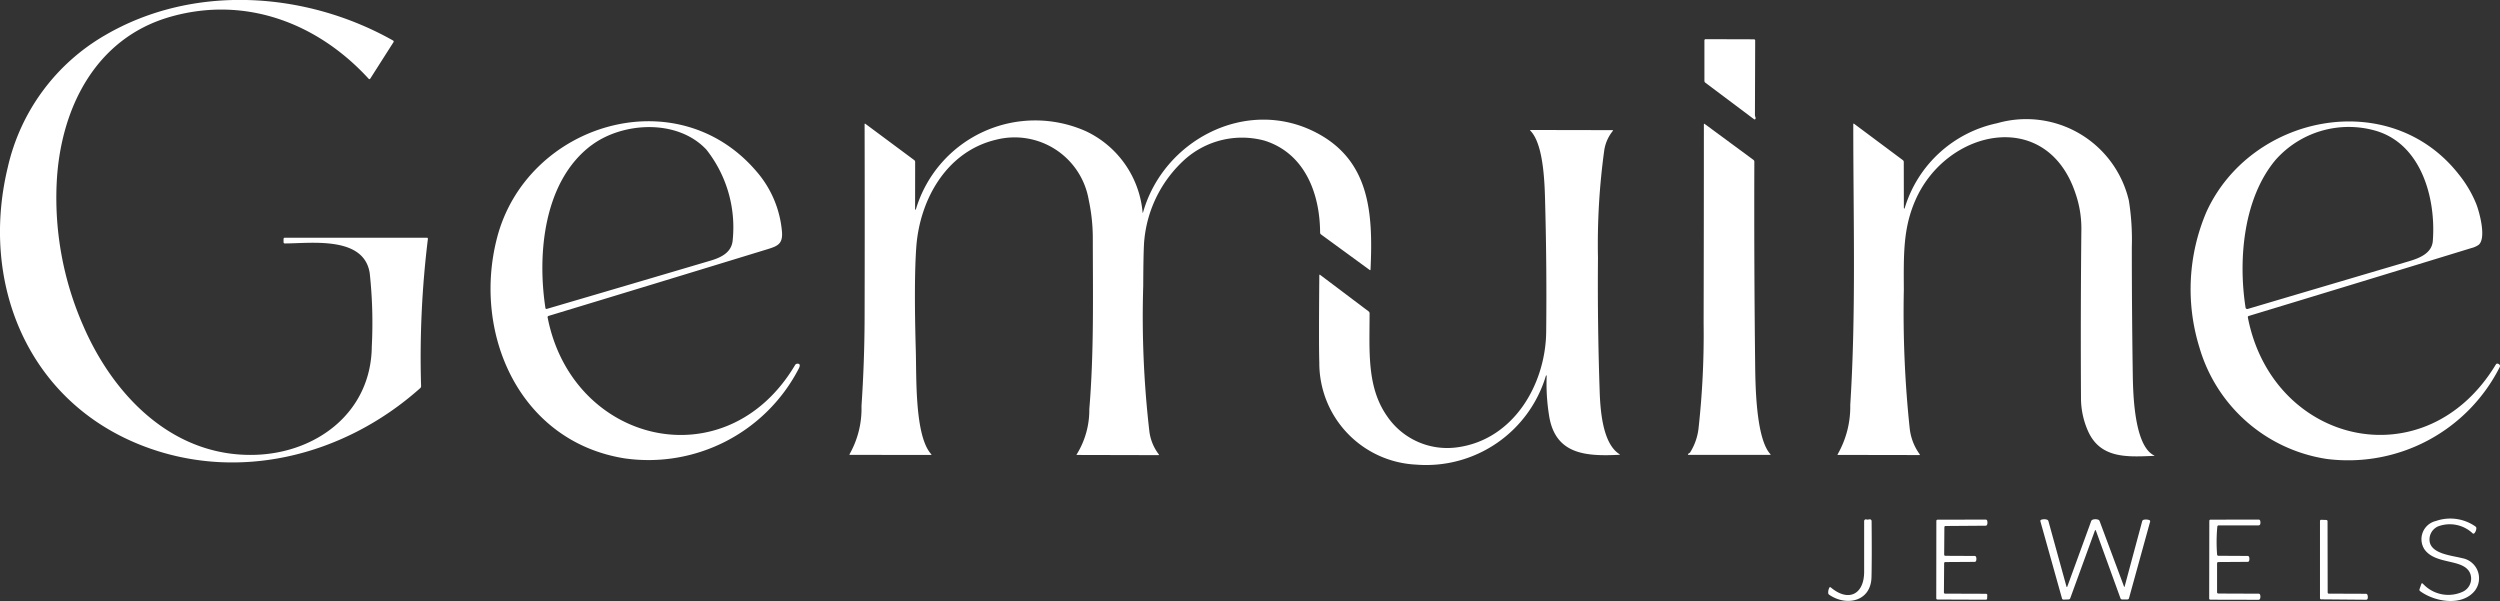 <svg xmlns="http://www.w3.org/2000/svg" width="160.58" height="38.602" viewBox="0 0 160.58 38.602">
  <rect x="0" y="0" width="160.58" height="38.602" fill="#333333" stroke="none"/>
  <g id="Gemuine_logo" data-name="Gemuine logo" transform="translate(-40.976 -60.696)">
    <g id="Group_1" data-name="Group 1" transform="translate(40.976 60.696)">
      <path id="Path_1" data-name="Path 1" d="M57.292,89.913c-5.237.119-9.043-3.821-10.982-8.307a20.411,20.411,0,0,1-1.7-9.11c.213-4.753,2.451-9.346,7.324-10.723,4.8-1.357,9.437.4,12.722,3.992a.061.061,0,0,0,.048.019.057.057,0,0,0,.044-.025l1.5-2.354a.071.071,0,0,0,.008-.056.074.074,0,0,0-.035-.045c-5.619-3.167-12.834-3.648-18.5-.342a13.154,13.154,0,0,0-6.25,8.483c-1.782,7.376,1.228,14.907,8.48,17.816,6.2,2.485,13.105.755,18.014-3.633a.162.162,0,0,0,.054-.124,62.267,62.267,0,0,1,.437-9.462.064.064,0,0,0-.064-.073l-9.126,0a.079.079,0,0,0-.082.075v.221a.079.079,0,0,0,.082.075c1.664,0,5.074-.5,5.452,1.9a29.644,29.644,0,0,1,.134,4.71c-.036,4.258-3.577,6.88-7.565,6.97" transform="translate(-40.976 -60.696)" fill="none"/>
      <path id="Path_2" data-name="Path 2" d="M777.758,82.43l.016-4.8a.076.076,0,0,0-.076-.076l-3.11-.009a.075.075,0,0,0-.075.076l0,2.6a.152.152,0,0,0,.061.121l3.122,2.342a.07.07,0,0,0,.056.014.053.053,0,0,0,.04-.033.145.145,0,0,0,0-.1.62.62,0,0,1-.033-.14" transform="translate(-665.033 -75.035)" fill="none"/>
      <path id="Path_3" data-name="Path 3" d="M410.727,117.877l-.006-2.955a.151.151,0,0,0-.058-.122l-3.128-2.324q-.061-.046-.061.03.012,6.23,0,12.459-.006,2.821-.2,5.633a5.931,5.931,0,0,1-.757,3.074q-.043.058.03.06l5.177.006q.073,0,.024-.055c-1.055-1.176-.936-4.907-.984-6.6q-.128-4.5.03-6.7c.218-3.045,1.939-6.137,5.119-6.892a4.827,4.827,0,0,1,5.958,3.87,11.8,11.8,0,0,1,.261,2.545c.006,3.607.075,7.291-.224,10.886a5.4,5.4,0,0,1-.8,2.891q-.049.055.022.055l5.207.012q.073,0,.028-.058a3.056,3.056,0,0,1-.6-1.473,64.178,64.178,0,0,1-.394-9.334q.01-2.472.072-2.982a7.987,7.987,0,0,1,2.612-5.158,5.523,5.523,0,0,1,5.094-1.2c2.606.807,3.574,3.409,3.583,5.91a.146.146,0,0,0,.06.119l3.116,2.276q.06.043.063-.031c.164-3.592-.019-7.016-3.545-8.814-4.458-2.272-9.755.522-11.065,5.148q-.019.07-.031,0a6.391,6.391,0,0,0-3.634-5.206,8,8,0,0,0-10.907,4.946q-.072.216-.072-.01" transform="translate(-351.949 -104.51)" fill="none"/>
      <path id="Path_4" data-name="Path 4" d="M836.045,117.963l-.006-2.949a.15.15,0,0,0-.058-.121l-3.124-2.33q-.061-.045-.061.034c0,5.979.185,12.053-.194,18.017a6.159,6.159,0,0,1-.8,3.155q-.046.057.025.057l5.2.009q.073,0,.03-.058a3.464,3.464,0,0,1-.636-1.643,70.859,70.859,0,0,1-.378-8.9c-.013-2.369-.04-3.983.746-5.777,2-4.567,8.444-5.979,10.285-.413a6.859,6.859,0,0,1,.373,2.237q-.057,5.444-.025,10.885a5.229,5.229,0,0,0,.457,2.14c.807,1.8,2.592,1.643,4.225,1.582q.072,0,.007-.033c-1.285-.633-1.345-4.022-1.364-5.264q-.063-4.062-.06-8.123a15.894,15.894,0,0,0-.188-2.971,6.769,6.769,0,0,0-8.461-4.977,7.9,7.9,0,0,0-5.939,5.453q-.01.03-.031.031a.024.024,0,0,1-.021-.012.054.054,0,0,1-.009-.03" transform="translate(-713.763 -104.601)" fill="none"/>
      <path id="Path_5" data-name="Path 5" d="M255.816,125.382q7.025-2.128,14.044-4.279c.66-.2,1.027-.334.949-1.161a6.772,6.772,0,0,0-1.637-3.845c-5.134-6.015-14.76-3.043-16.66,4.261-1.6,6.133,1.415,13.083,8.183,14.172a10.868,10.868,0,0,0,11.193-5.762c.078-.137.137-.355-.124-.313a.161.161,0,0,0-.11.081c-4.424,7.456-14.313,5.074-15.895-3.058a.083.083,0,0,1,.057-.1" transform="translate(-220.584 -105.088)" fill="none"/>
      <path id="Path_6" data-name="Path 6" d="M987.5,125.442q7.152-2.169,14.3-4.361a1.442,1.442,0,0,0,.457-.2c.518-.4.079-2.066-.146-2.64a7.566,7.566,0,0,0-1.107-1.878c-4.44-5.683-13.378-3.846-16.223,2.4a12.636,12.636,0,0,0-.449,8.7,10.093,10.093,0,0,0,8.168,7.162,10.906,10.906,0,0,0,11.122-5.9.131.131,0,0,0,0-.133.214.214,0,0,0-.137-.09.112.112,0,0,0-.113.058c-4.521,7.476-14.344,5.14-15.929-3.025a.082.082,0,0,1,.058-.094" transform="translate(-843.059 -105.148)" fill="none"/>
      <path id="Path_7" data-name="Path 7" d="M767.48,135.128a.136.136,0,0,0-.043.036c-.038.044-.026.066.036.066h5.207q.073,0,.025-.054c-.94-1.034-.958-4.559-.973-5.883q-.073-6.444-.051-12.89a.147.147,0,0,0-.06-.122l-3.121-2.3c-.041-.03-.061-.019-.061.031q0,6.377-.016,12.756a55.056,55.056,0,0,1-.331,6.8,3.7,3.7,0,0,1-.533,1.5.209.209,0,0,1-.079.063" transform="translate(-658.997 -106.01)" fill="none"/>
      <path id="Path_8" data-name="Path 8" d="M623.3,132.467a12.9,12.9,0,0,0,.154,2.537c.387,2.486,2.321,2.634,4.509,2.522q.072,0,.009-.043c-1.1-.691-1.23-2.864-1.27-4.1q-.143-4.248-.107-8.5a44.193,44.193,0,0,1,.407-6.94,2.591,2.591,0,0,1,.54-1.212q.046-.058-.027-.058l-5.236-.01q-.073,0-.022.051c.9.919.919,3.671.949,4.821q.106,4.046.063,8.085c-.036,3.4-2.106,6.916-5.676,7.421a4.668,4.668,0,0,1-4.543-1.994c-1.313-1.873-1.121-4.165-1.125-6.609a.151.151,0,0,0-.06-.121l-3.109-2.343q-.06-.045-.06.031-.043,4.531,0,5.589a6.53,6.53,0,0,0,6.2,6.562,8.032,8.032,0,0,0,8.353-5.7q.009-.03.03-.031a.023.023,0,0,1,.02.011.049.049,0,0,1,.008.029" transform="translate(-523.95 -108.316)" fill="none"/>
      <path id="Path_9" data-name="Path 9" d="M1082.544,285.836c.725,1.031,2.564.564,2.943,1.573a.926.926,0,0,1-.5,1.157,2.219,2.219,0,0,1-2.551-.527.065.065,0,0,0-.053-.019.044.044,0,0,0-.038.03l-.124.357a.107.107,0,0,0,.048.118c.937.688,2.688.992,3.509-.03a1.313,1.313,0,0,0-.821-2.092c-.661-.172-1.9-.264-2.075-1.024a.92.92,0,0,1,.531-1.015,2.143,2.143,0,0,1,2.225.446.078.078,0,0,0,.109-.006.514.514,0,0,0,.128-.321.138.138,0,0,0-.064-.118,2.815,2.815,0,0,0-2.536-.348,1.2,1.2,0,0,0-.734,1.819" transform="translate(-926.817 -250.552)" fill="none"/>
      <path id="Path_10" data-name="Path 10" d="M830.255,284.22a.133.133,0,0,0-.094,0,.116.116,0,0,0-.064.113q0,1.618,0,3.237c0,1.469-1.012,1.972-2.146,1.01a.061.061,0,0,0-.051-.012.057.057,0,0,0-.04.032.719.719,0,0,0-.072.339.152.152,0,0,0,.069.118c1.1.752,2.669.44,2.712-1.125q.03-1.089.007-3.6a.117.117,0,0,0-.066-.113.183.183,0,0,0-.124,0,.232.232,0,0,1-.131,0" transform="translate(-710.358 -250.853)" fill="none"/>
      <path id="Path_11" data-name="Path 11" d="M874.783,289l.013-1.876a.075.075,0,0,1,.073-.076l1.88-.012a.1.1,0,0,0,.1-.067.431.431,0,0,0,0-.243.1.1,0,0,0-.1-.07l-1.879-.009a.073.073,0,0,1-.052-.024.078.078,0,0,1-.021-.055l.013-1.758a.077.077,0,0,1,.075-.078l2.563-.019a.108.108,0,0,0,.106-.063.432.432,0,0,0,.006-.257.1.1,0,0,0-.1-.073l-3.089.007a.076.076,0,0,0-.076.076l-.006,4.976a.075.075,0,0,0,.075.075l3.1.012a.085.085,0,0,0,.093-.073l.009-.234a.064.064,0,0,0-.024-.051.1.1,0,0,0-.061-.022l-2.63-.009a.068.068,0,0,1-.05-.022.077.077,0,0,1-.02-.054" transform="translate(-749.921 -250.945)" fill="none"/>
      <path id="Path_12" data-name="Path 12" d="M922.585,284.919q.039-.109.079,0l1.566,4.315a.121.121,0,0,0,.1.088l.361,0a.108.108,0,0,0,.094-.088l1.354-4.907a.082.082,0,0,0-.046-.1.628.628,0,0,0-.373-.021.127.127,0,0,0-.091.094L924.5,288.48q-.019.073-.046,0L922.9,284.3a.159.159,0,0,0-.094-.1.555.555,0,0,0-.361,0,.166.166,0,0,0-.092.1l-1.522,4.173q-.039.1-.069,0l-1.151-4.174a.144.144,0,0,0-.09-.1.59.59,0,0,0-.379.006.08.08,0,0,0-.048.1l1.387,4.949a.1.1,0,0,0,.094.079l.34-.012a.118.118,0,0,0,.1-.084l1.573-4.316" transform="translate(-788.033 -250.817)" fill="none"/>
      <path id="Path_13" data-name="Path 13" d="M992.373,284.691l2.558,0a.114.114,0,0,0,.109-.066.385.385,0,0,0,0-.237.1.1,0,0,0-.1-.07l-3.089.006a.076.076,0,0,0-.076.076l-.009,4.989a.076.076,0,0,0,.078.075l3.083.007a.109.109,0,0,0,.106-.067.4.4,0,0,0,.006-.255.105.105,0,0,0-.1-.07l-2.585-.01a.08.08,0,0,1-.081-.078l0-1.866a.079.079,0,0,1,.079-.079l1.881-.012a.1.1,0,0,0,.1-.067.44.44,0,0,0,0-.243.1.1,0,0,0-.1-.07l-1.875-.01a.082.082,0,0,1-.082-.076,10.466,10.466,0,0,1,.015-1.8.084.084,0,0,1,.082-.076" transform="translate(-849.867 -250.945)" fill="none"/>
      <path id="Path_14" data-name="Path 14" d="M1039.977,289.07l-.008-4.573a.082.082,0,0,0-.073-.085l-.337-.012a.072.072,0,0,0-.054.023.085.085,0,0,0-.022.058l0,4.953a.077.077,0,0,0,.076.076l2.885.025a.1.1,0,0,0,.1-.07.424.424,0,0,0-.013-.245.106.106,0,0,0-.1-.067l-2.371-.009a.075.075,0,0,1-.075-.075" transform="translate(-890.457 -251.013)" fill="none"/>
      <path id="Path_15" data-name="Path 15" d="M277.564,116.574c-3.07,2.315-3.471,7-2.94,10.45a.066.066,0,0,0,.084.052q5.261-1.543,10.519-3.1c.775-.228,1.384-.579,1.428-1.358a8.048,8.048,0,0,0-1.694-5.774c-1.878-2-5.409-1.769-7.4-.269" transform="translate(-239.585 -107.233)" fill="none"/>
      <path id="Path_16" data-name="Path 16" d="M1008.262,117.475c-2.092,2.48-2.415,6.449-1.939,9.5a.107.107,0,0,0,.049.075.11.11,0,0,0,.09.012q5.227-1.549,10.361-3.064c.717-.212,1.469-.53,1.528-1.309.212-2.754-.752-6.294-3.768-7.1a6.274,6.274,0,0,0-6.321,1.886" transform="translate(-862.085 -107.218)" fill="none"/>
    </g>
    <path id="Path_18" data-name="Path 18" d="M57.292,89.913c3.988-.09,7.529-2.712,7.565-6.97a29.646,29.646,0,0,0-.134-4.71c-.378-2.4-3.788-1.9-5.452-1.9a.079.079,0,0,1-.082-.075V76.04a.079.079,0,0,1,.082-.075l9.126,0a.064.064,0,0,1,.064.073,62.264,62.264,0,0,0-.437,9.462.162.162,0,0,1-.054.124c-4.909,4.388-11.819,6.118-18.014,3.633-7.252-2.909-10.262-10.44-8.48-17.816a13.154,13.154,0,0,1,6.25-8.483c5.665-3.306,12.88-2.825,18.5.342a.074.074,0,0,1,.035.045.071.071,0,0,1-.008.056l-1.5,2.354a.057.057,0,0,1-.044.025.061.061,0,0,1-.048-.019c-3.285-3.591-7.925-5.349-12.722-3.992-4.873,1.378-7.11,5.97-7.324,10.723a20.411,20.411,0,0,0,1.7,9.11C48.249,86.092,52.055,90.032,57.292,89.913Z" fill="#fff"/>
    <path id="Path_19" data-name="Path 19" d="M777.79,82.571a.146.146,0,0,1,0,.1.053.053,0,0,1-.04.033.07.07,0,0,1-.056-.014l-3.122-2.342a.152.152,0,0,1-.061-.121l0-2.6a.075.075,0,0,1,.075-.076l3.11.009a.076.076,0,0,1,.076.076l-.016,4.8A.62.62,0,0,0,777.79,82.571Z" transform="translate(-624.057 -14.339)" fill="#fff"/>
    <path id="Path_20" data-name="Path 20" d="M410.727,117.877q0,.227.072.01a8,8,0,0,1,10.907-4.946,6.391,6.391,0,0,1,3.634,5.206q.012.072.031,0c1.31-4.625,6.607-7.419,11.065-5.147,3.525,1.8,3.709,5.222,3.545,8.814q0,.075-.063.031l-3.116-2.276a.146.146,0,0,1-.06-.119c-.009-2.5-.978-5.1-3.583-5.91a5.523,5.523,0,0,0-5.094,1.2,7.987,7.987,0,0,0-2.612,5.158q-.061.51-.072,2.982a64.178,64.178,0,0,0,.394,9.334,3.056,3.056,0,0,0,.6,1.473q.045.058-.028.058l-5.207-.012q-.072,0-.022-.055a5.4,5.4,0,0,0,.8-2.891c.3-3.6.23-7.279.224-10.886a11.8,11.8,0,0,0-.261-2.545,4.827,4.827,0,0,0-5.958-3.87c-3.18.755-4.9,3.848-5.119,6.892q-.158,2.2-.03,6.7c.048,1.694-.072,5.425.984,6.6q.049.055-.024.055l-5.177-.006q-.073,0-.03-.06a5.931,5.931,0,0,0,.757-3.074q.19-2.812.2-5.633.015-6.23,0-12.459,0-.076.061-.03l3.128,2.324a.151.151,0,0,1,.058.122Z" transform="translate(-310.973 -43.814)" fill="#fff"/>
    <path id="Path_21" data-name="Path 21" d="M836.075,118q.021,0,.031-.031a7.9,7.9,0,0,1,5.939-5.453,6.769,6.769,0,0,1,8.461,4.977,15.894,15.894,0,0,1,.188,2.971q0,4.061.06,8.123c.019,1.242.079,4.631,1.364,5.264q.064.031-.007.033c-1.633.061-3.418.215-4.225-1.582a5.229,5.229,0,0,1-.457-2.14q-.031-5.44.025-10.885a6.859,6.859,0,0,0-.373-2.237c-1.84-5.565-8.282-4.154-10.285.413-.786,1.794-.76,3.409-.746,5.777a70.859,70.859,0,0,0,.378,8.9,3.464,3.464,0,0,0,.636,1.643q.043.058-.03.058l-5.2-.009q-.072,0-.025-.057a6.159,6.159,0,0,0,.8-3.155c.379-5.964.19-12.038.194-18.017q0-.079.061-.034l3.124,2.33a.15.15,0,0,1,.058.121l.006,2.949a.053.053,0,0,0,.009.03A.024.024,0,0,0,836.075,118Z" transform="translate(-672.787 -43.906)" fill="#fff"/>
    <path id="Path_22" data-name="Path 22" d="M255.759,125.477c1.582,8.132,11.471,10.514,15.895,3.058a.161.161,0,0,1,.11-.081c.261-.042.2.176.124.313a10.868,10.868,0,0,1-11.193,5.762c-6.768-1.089-9.779-8.04-8.183-14.172,1.9-7.3,11.526-10.276,16.66-4.261a6.772,6.772,0,0,1,1.637,3.845c.078.827-.29.958-.949,1.161q-7.019,2.151-14.044,4.279a.083.083,0,0,0-.057.1Zm2.8-11.049c-3.07,2.315-3.471,7-2.94,10.45a.066.066,0,0,0,.084.052q5.261-1.543,10.519-3.1c.775-.228,1.383-.579,1.428-1.358a8.049,8.049,0,0,0-1.694-5.774C264.083,112.7,260.551,112.929,258.563,114.429Z" transform="translate(-179.608 -44.392)" fill="#fff"/>
    <path id="Path_23" data-name="Path 23" d="M987.443,125.536c1.585,8.165,11.408,10.5,15.929,3.025a.112.112,0,0,1,.113-.058.214.214,0,0,1,.137.09.131.131,0,0,1,0,.133,10.906,10.906,0,0,1-11.122,5.9,10.093,10.093,0,0,1-8.168-7.162,12.636,12.636,0,0,1,.449-8.7c2.845-6.249,11.783-8.086,16.223-2.4a7.566,7.566,0,0,1,1.107,1.878c.225.575.664,2.236.146,2.64a1.442,1.442,0,0,1-.457.2q-7.144,2.192-14.3,4.361A.082.082,0,0,0,987.443,125.536Zm1.792-10.131c-2.092,2.48-2.415,6.449-1.939,9.5a.107.107,0,0,0,.049.075.11.11,0,0,0,.09.012q5.226-1.549,10.361-3.064c.716-.212,1.469-.53,1.528-1.309.212-2.754-.752-6.294-3.768-7.1A6.275,6.275,0,0,0,989.235,115.405Z" transform="translate(-802.083 -44.452)" fill="#fff"/>
    <path id="Path_24" data-name="Path 24" d="M767.56,135.065a3.7,3.7,0,0,0,.533-1.5,55.056,55.056,0,0,0,.331-6.8q.016-6.379.016-12.756c0-.051.02-.061.061-.031l3.121,2.3a.147.147,0,0,1,.06.122q-.022,6.446.051,12.89c.015,1.324.033,4.849.973,5.883q.048.054-.025.054h-5.207c-.062,0-.074-.022-.036-.066a.136.136,0,0,1,.043-.036A.21.21,0,0,0,767.56,135.065Z" transform="translate(-618.021 -45.314)" fill="#fff"/>
    <path id="Path_27" data-name="Path 27" d="M623.275,132.427q-.021,0-.03.031a8.032,8.032,0,0,1-8.353,5.7,6.53,6.53,0,0,1-6.2-6.562q-.039-1.058,0-5.589,0-.076.06-.031l3.109,2.343a.151.151,0,0,1,.06.121c0,2.443-.188,4.736,1.125,6.609a4.668,4.668,0,0,0,4.543,1.994c3.57-.5,5.64-4.019,5.676-7.421q.043-4.039-.063-8.085c-.03-1.149-.049-3.9-.949-4.821q-.051-.052.022-.051l5.236.01q.073,0,.027.058a2.591,2.591,0,0,0-.54,1.212,44.193,44.193,0,0,0-.407,6.94q-.036,4.249.107,8.5c.04,1.233.175,3.406,1.27,4.1q.063.039-.009.043c-2.188.112-4.122-.036-4.509-2.522a12.9,12.9,0,0,1-.154-2.537.049.049,0,0,0-.008-.029A.023.023,0,0,0,623.275,132.427Z" transform="translate(-482.974 -47.62)" fill="#fff"/>
    <path id="Path_28" data-name="Path 28" d="M1082.544,285.836a1.2,1.2,0,0,1,.734-1.819,2.815,2.815,0,0,1,2.536.348.138.138,0,0,1,.064.118.514.514,0,0,1-.128.321.078.078,0,0,1-.109.006,2.143,2.143,0,0,0-2.225-.446.92.92,0,0,0-.531,1.015c.172.76,1.413.852,2.075,1.024a1.313,1.313,0,0,1,.821,2.092c-.821,1.022-2.572.718-3.509.03a.107.107,0,0,1-.048-.118l.124-.357a.044.044,0,0,1,.038-.03.065.065,0,0,1,.053.019,2.219,2.219,0,0,0,2.551.527.926.926,0,0,0,.5-1.157C1085.109,286.4,1083.27,286.867,1082.544,285.836Z" transform="translate(-885.841 -189.856)" fill="#fff"/>
    <path id="Path_29" data-name="Path 29" d="M830.386,284.22a.183.183,0,0,1,.124,0,.117.117,0,0,1,.066.113q.022,2.509-.007,3.6c-.043,1.566-1.612,1.878-2.712,1.125a.152.152,0,0,1-.069-.118.719.719,0,0,1,.072-.339.057.057,0,0,1,.04-.032.061.061,0,0,1,.051.012c1.134.961,2.148.458,2.146-1.01q0-1.619,0-3.237a.116.116,0,0,1,.064-.113.133.133,0,0,1,.094,0A.232.232,0,0,0,830.386,284.22Z" transform="translate(-669.383 -190.157)" fill="#fff"/>
    <path id="Path_30" data-name="Path 30" d="M874.853,289.076l2.63.009a.1.1,0,0,1,.061.022.064.064,0,0,1,.024.051l-.009.234a.085.085,0,0,1-.093.073l-3.1-.012a.075.075,0,0,1-.075-.075l.006-4.976a.076.076,0,0,1,.076-.076l3.089-.007a.1.1,0,0,1,.1.073.432.432,0,0,1-.006.257.108.108,0,0,1-.106.063l-2.563.019a.077.077,0,0,0-.075.078l-.013,1.758a.078.078,0,0,0,.021.055.073.073,0,0,0,.052.024l1.879.009a.1.1,0,0,1,.1.07.431.431,0,0,1,0,.243.1.1,0,0,1-.1.067l-1.881.012a.075.075,0,0,0-.073.076L874.783,289a.077.077,0,0,0,.02.054A.068.068,0,0,0,874.853,289.076Z" transform="translate(-708.945 -190.249)" fill="#fff"/>
    <path id="Path_31" data-name="Path 31" d="M922.585,284.919l-1.573,4.316a.118.118,0,0,1-.1.084l-.34.012a.1.1,0,0,1-.094-.079l-1.386-4.949a.08.08,0,0,1,.048-.1.589.589,0,0,1,.379-.006.144.144,0,0,1,.09.1l1.151,4.174q.03.106.069,0l1.522-4.173a.166.166,0,0,1,.093-.1.555.555,0,0,1,.361,0,.159.159,0,0,1,.094.1l1.56,4.183q.027.072.046,0l1.124-4.182a.127.127,0,0,1,.091-.094.627.627,0,0,1,.373.021.082.082,0,0,1,.046.1l-1.354,4.907a.108.108,0,0,1-.094.088h-.361a.121.121,0,0,1-.1-.088l-1.566-4.315Q922.624,284.81,922.585,284.919Z" transform="translate(-747.057 -190.121)" fill="#fff"/>
    <path id="Path_32" data-name="Path 32" d="M992.291,284.768a10.454,10.454,0,0,0-.015,1.8.082.082,0,0,0,.082.076l1.875.01a.1.1,0,0,1,.1.07.44.44,0,0,1,0,.243.1.1,0,0,1-.1.067l-1.88.012a.079.079,0,0,0-.079.079l0,1.866a.08.08,0,0,0,.081.078l2.585.01a.1.1,0,0,1,.1.07.4.4,0,0,1-.006.255.109.109,0,0,1-.106.067l-3.083-.007a.076.076,0,0,1-.078-.075l.009-4.989a.076.076,0,0,1,.076-.076l3.089-.006a.1.1,0,0,1,.1.07.383.383,0,0,1,0,.237.114.114,0,0,1-.109.066h-2.558A.083.083,0,0,0,992.291,284.768Z" transform="translate(-808.891 -190.249)" fill="#fff"/>
    <path id="Path_33" data-name="Path 33" d="M1040.051,289.144l2.371.009a.105.105,0,0,1,.1.067.422.422,0,0,1,.013.245.1.1,0,0,1-.1.07l-2.885-.025a.077.077,0,0,1-.076-.076l0-4.953a.085.085,0,0,1,.022-.058.072.072,0,0,1,.054-.023l.337.012a.082.082,0,0,1,.073.085l.008,4.573A.075.075,0,0,0,1040.051,289.144Z" transform="translate(-849.481 -190.317)" fill="#fff"/>
  </g>
</svg>

